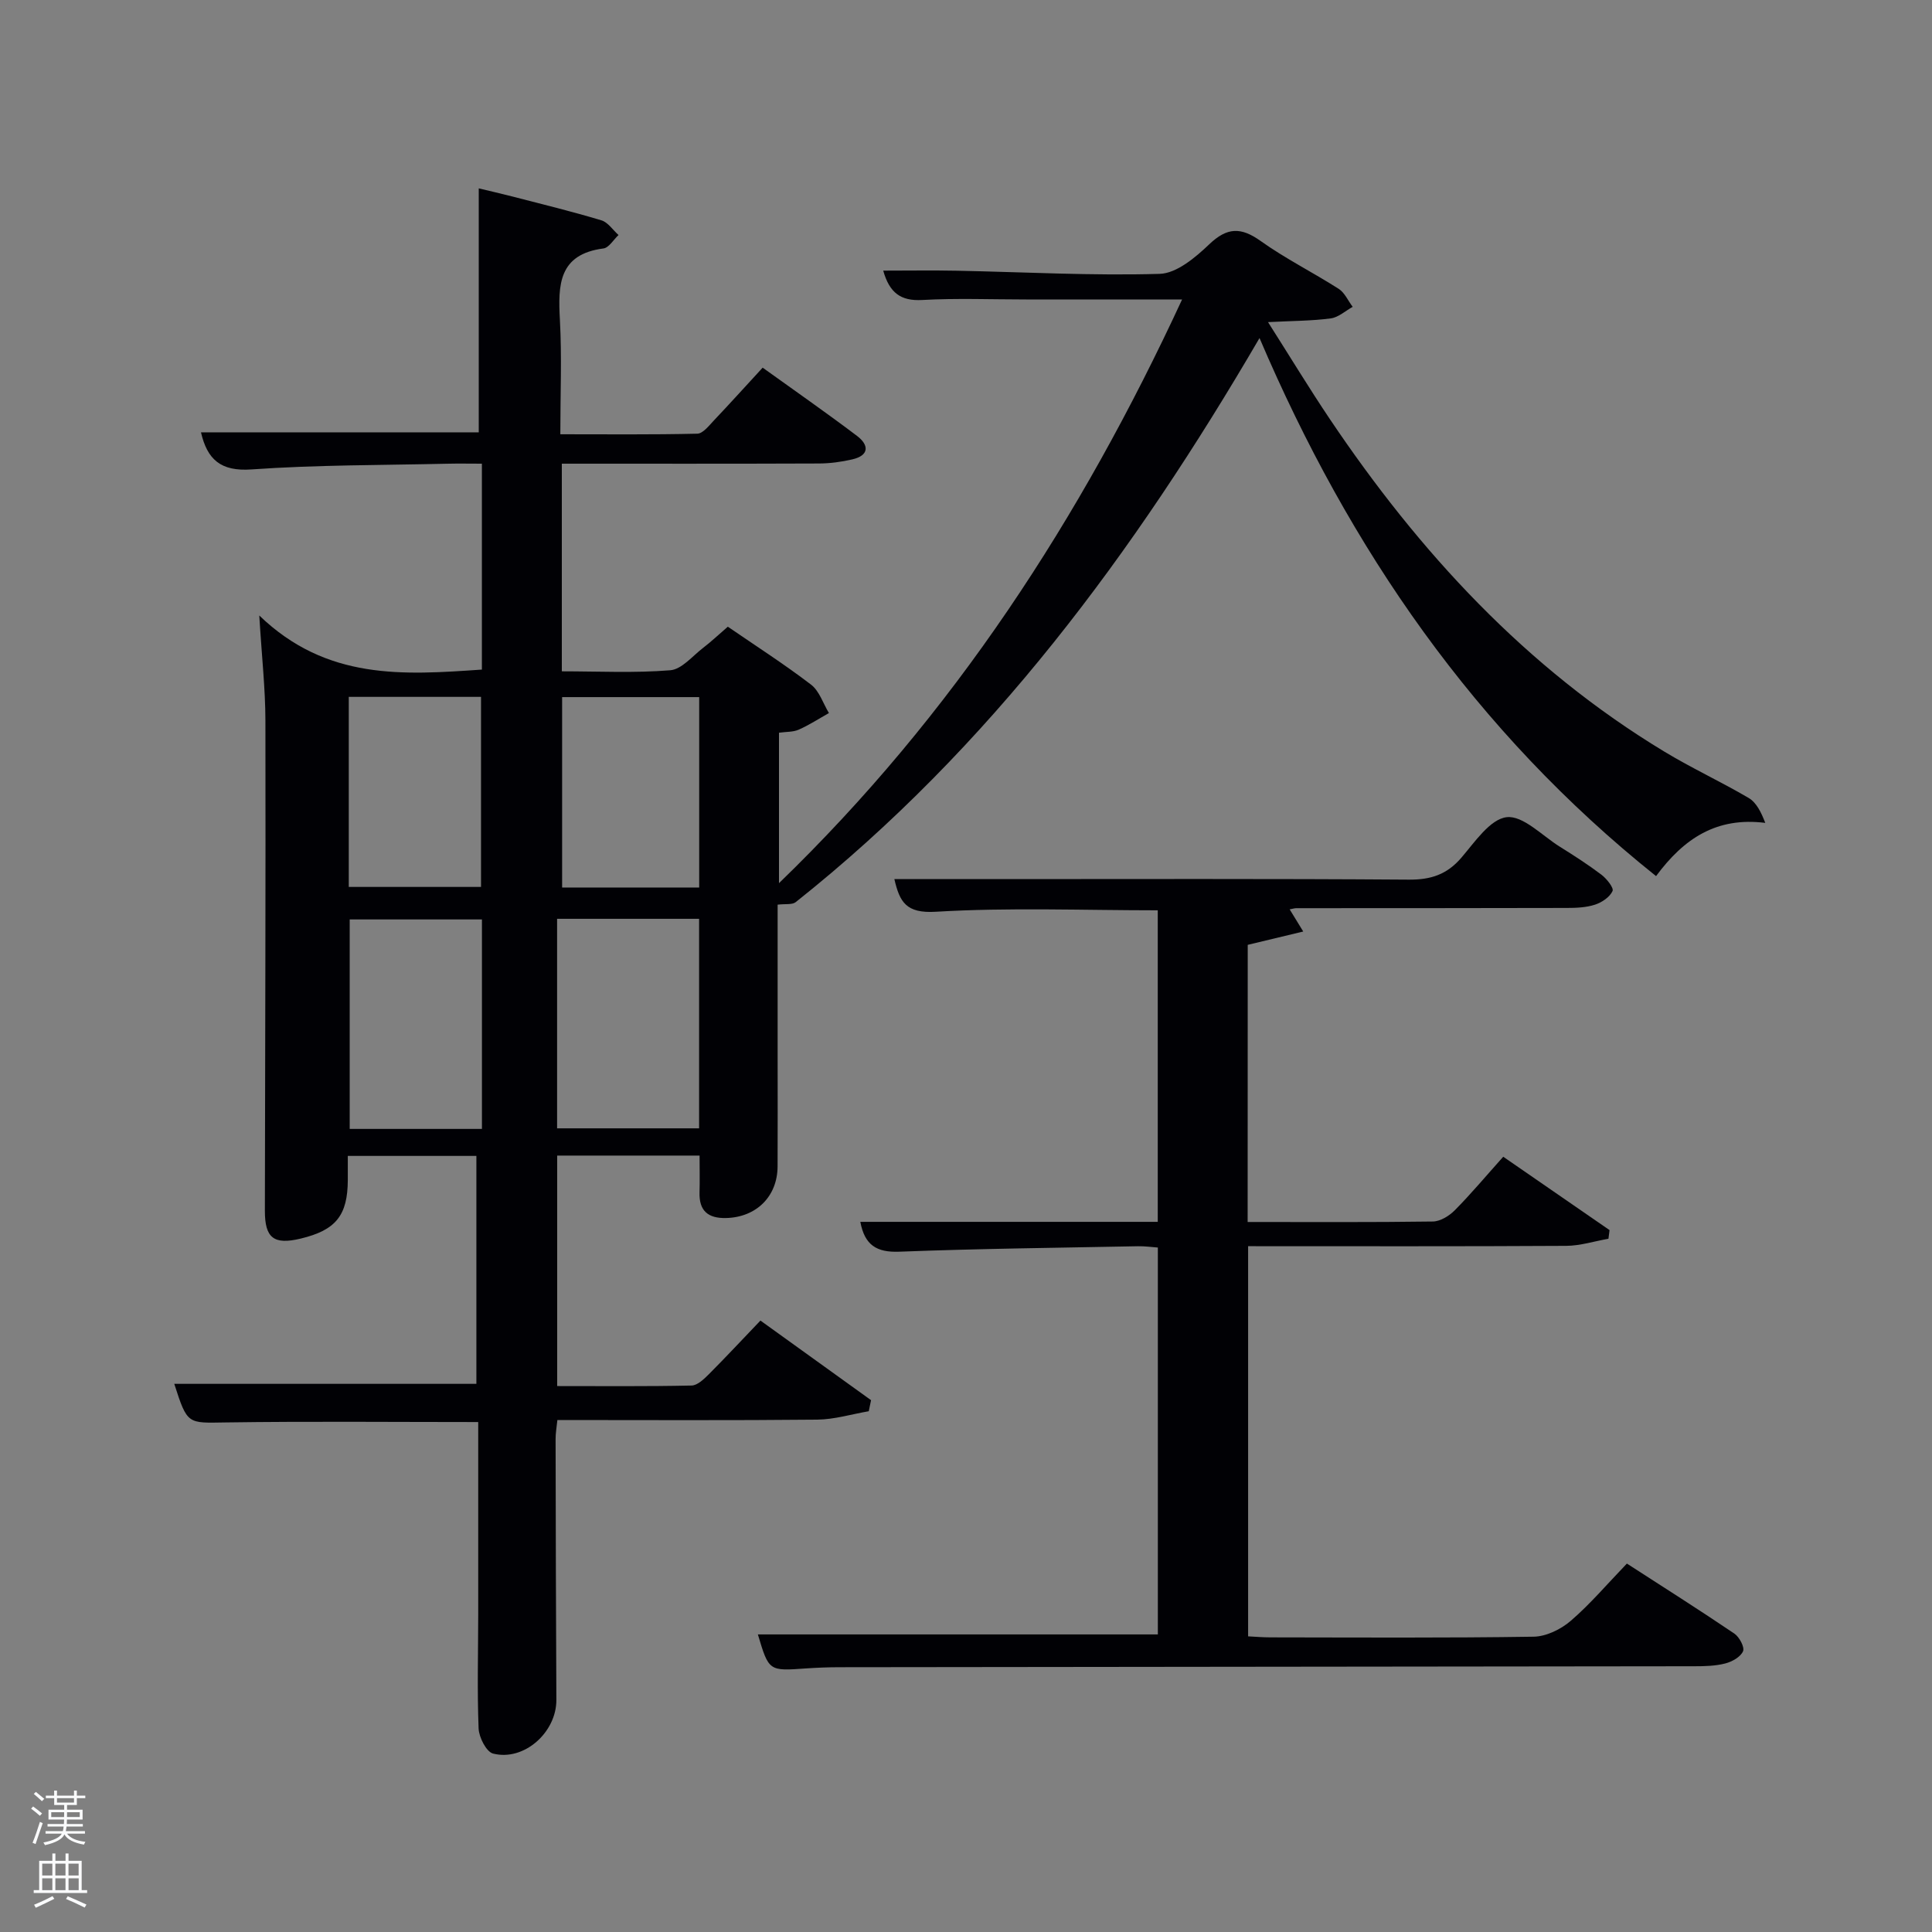 <svg enable-background="new 0 0 400 400" viewBox="0 0 400 400" xmlns="http://www.w3.org/2000/svg"><rect x="0" y="0" width="400" height="400" fill="#808080" stroke="none"/><path d="m6.44 374.46.42-.45c.65.47 1.27.95 1.85 1.44l-.45.49c-.65-.56-1.25-1.06-1.82-1.48m.93 7.33-.63-.26c.55-1.36 1.05-2.8 1.52-4.33.19.1.38.19.59.27-.46 1.29-.95 2.73-1.48 4.32m-.38-10.38.44-.42c.43.34 1.01.82 1.74 1.44l-.49.49c-.53-.51-1.09-1.01-1.69-1.51m2.5.35h1.72v-1.04h.59v1.04h3.52v-1.04h.59v1.04h1.75v.53h-1.75v1.42h-2.03v.97h3.22v2.03h-3.24c0 .35-.01.66-.03.93h3.32v.53h-3.37c-.03.27-.08.58-.15.94h3.96v.53h-3.71c.67.92 1.93 1.48 3.79 1.68-.13.24-.23.44-.29.59-2.13-.38-3.48-1.08-4.04-2.12-.43.97-1.77 1.72-4.03 2.23-.09-.19-.2-.37-.33-.55 2.1-.42 3.37-1.03 3.81-1.83h-3.36v-.53h3.58c.08-.29.13-.61.16-.94h-3.33v-.53h3.39c.02-.27.04-.58.04-.93h-3.23v-2.03h3.25v-.97h-2.07v-1.42h-1.73zm1.12 3.44v1h2.65c.01-.3.02-.44.02-.4v-.25-.35zm1.19-2h3.52v-.91h-3.52zm4.71 2h-2.63v.59c0 .15-.01.28-.01.4h2.64z" fill="#fafbfc"/><path d="m13.56 383.74h.63v1.52h2.72v6.07h1.13v.6h-11.06v-.6h1.13v-6.07h2.73v-1.52h.63v1.52h2.1v-1.52zm-2.69 8.83.38.56c-1.24.63-2.53 1.25-3.85 1.85-.1-.21-.21-.42-.34-.63 1.36-.55 2.63-1.15 3.81-1.78m-2.13-4.27h2.1v-2.45h-2.1zm0 3.04h2.1v-2.46h-2.1zm2.72-3.04h2.1v-2.45h-2.1zm0 3.04h2.1v-2.46h-2.1zm6.07 3.6c-1.41-.71-2.7-1.3-3.86-1.78l.35-.56c1.45.62 2.75 1.19 3.88 1.72zm-1.25-9.09h-2.1v2.45h2.1zm-2.09 5.49h2.1v-2.46h-2.1z" fill="#fafbfc"/><g fill="#010105"><path d="m260.77 69.99c-25.88 44.37-55.8 84.84-96.03 116.79-.74.58-2.14.32-3.74.52v31.72c0 7.5.03 15-.01 22.5-.04 6.24-4.44 10.51-10.66 10.66-3.74.09-5.62-1.49-5.5-5.32.07-2.45.01-4.91.01-7.61-9.92 0-19.52 0-29.48 0v47.72c9.29 0 18.56.09 27.83-.11 1.21-.03 2.56-1.33 3.56-2.33 3.51-3.52 6.9-7.16 10.69-11.12 7.76 5.58 15.33 11.03 22.9 16.48-.16.76-.31 1.53-.47 2.29-3.55.61-7.09 1.7-10.65 1.74-17.82.18-35.64.08-53.82.08-.14 1.44-.38 2.7-.37 3.96.03 18 .07 35.99.16 53.99.03 6.69-6.67 12.74-13.1 11.11-1.39-.35-2.92-3.35-3-5.19-.31-7.82-.09-15.66-.08-23.49.01-13.29 0-26.58 0-39.96-17.73 0-35-.17-52.27.08-7.93.12-7.93.5-10.66-7.99h62.55c0-15.43 0-31.15 0-47.19-8.67 0-17.39 0-26.62 0 0 1.74.01 3.36 0 4.97-.03 7.36-2.47 10.4-9.77 12.15-5.55 1.33-7.41-.11-7.4-5.78.05-33.83.18-67.66.11-101.48-.01-6.58-.75-13.15-1.27-21.75 13.95 13.47 29.89 12.32 46.09 11.2 0-14.06 0-27.99 0-42.63-2.44 0-4.86-.05-7.29.01-13.48.31-26.99.23-40.42 1.18-6.38.45-9.15-2.07-10.45-7.68h57.51c0-16.56 0-33.26 0-50.51 1.92.46 4.54 1.06 7.15 1.73 6.1 1.58 12.22 3.07 18.25 4.89 1.36.41 2.37 2 3.54 3.04-1.04.96-1.98 2.63-3.13 2.78-9.28 1.21-9.41 7.52-9.01 14.75.42 7.64.09 15.32.09 23.72 9.54 0 18.96.1 28.36-.12 1.16-.03 2.4-1.64 3.4-2.7 3.31-3.49 6.53-7.06 10.13-10.97 6.69 4.81 13.22 9.35 19.55 14.14 2.47 1.87 2.56 4.03-.99 4.85-2.24.52-4.59.84-6.89.85-17.65.07-35.29.04-53.25.04v42.99c7.57 0 15.05.38 22.45-.22 2.37-.19 4.57-2.92 6.77-4.61 1.71-1.31 3.28-2.8 5.15-4.41 5.81 3.99 11.69 7.76 17.22 11.99 1.73 1.32 2.5 3.89 3.71 5.89-2.08 1.17-4.09 2.48-6.26 3.44-1.15.51-2.56.42-4.08.63v31.15c36.11-34.91 62.45-75.48 83.46-120.85-11.42 0-21.87 0-32.31 0-7.17 0-14.35-.29-21.49.11-4.47.25-6.78-1.49-8.08-6.08 5.26 0 10.28-.08 15.31.02 13.98.28 27.97 1.06 41.92.65 3.52-.1 7.41-3.39 10.27-6.12 3.72-3.55 6.57-3.59 10.65-.68 5.13 3.66 10.83 6.5 16.15 9.9 1.25.8 1.94 2.46 2.9 3.73-1.51.83-2.95 2.18-4.54 2.39-3.91.52-7.9.51-12.99.77 4.55 7.15 8.54 13.74 12.83 20.12 18.5 27.51 40.57 51.47 69.2 68.79 5.68 3.44 11.75 6.24 17.48 9.61 1.58.93 2.56 2.87 3.44 5.16-10.11-1.27-16.86 3.24-22.61 11.02-37.5-29.95-63.46-67.72-82.1-111.4zm-145.43 120.24v43.38h29.4c0-14.64 0-28.9 0-43.38-9.84 0-19.43 0-29.4 0zm-15.56.13c-9.45 0-18.49 0-27.38 0v43.37h27.38c0-14.52 0-28.77 0-43.37zm44.98-46.03c-9.7 0-19.08 0-28.38 0v39.42h28.38c0-13.15 0-26.07 0-39.42zm-72.55 39.3h27.38c0-13.41 0-26.45 0-39.35-9.34 0-18.26 0-27.38 0z"/><path d="m258.31 253c13.05 0 25.69.08 38.34-.1 1.55-.02 3.39-1.16 4.54-2.32 3.38-3.41 6.47-7.11 10.04-11.09 7.46 5.15 14.74 10.17 22.01 15.19-.08.6-.16 1.19-.23 1.79-2.91.51-5.82 1.45-8.73 1.47-21.82.13-43.64.07-65.87.07v80.78c1.44.07 3.03.21 4.63.21 18.16.02 36.32.14 54.48-.14 2.6-.04 5.64-1.52 7.67-3.27 4.02-3.45 7.49-7.56 11.64-11.87 7.62 4.92 15.01 9.6 22.24 14.49 1.04.7 2.17 2.82 1.81 3.66-.51 1.18-2.27 2.17-3.68 2.53-2.05.53-4.27.58-6.41.58-58.98.08-117.96.13-176.94.2-2.33 0-4.66.09-6.99.25-7.68.55-7.68.57-9.95-7.04h82.81c0-26.41 0-53 0-80.1-1.28-.09-2.71-.3-4.12-.27-16.47.32-32.95.5-49.41 1.13-4.7.18-7.16-1.35-8.07-6.18h61.58c0-21.71 0-43.09 0-64.5-15.45 0-30.76-.61-45.98.3-6.1.36-7.45-1.99-8.55-6.76h20.56c28.66 0 57.31-.1 85.97.11 4.55.03 7.87-1.06 10.85-4.53 2.79-3.25 5.95-7.99 9.38-8.4 3.36-.4 7.31 3.78 10.93 6.06 2.96 1.85 5.91 3.74 8.69 5.84 1.09.83 2.61 2.73 2.31 3.39-.58 1.26-2.21 2.36-3.63 2.82-1.84.6-3.91.68-5.88.68-18.66.05-37.32.04-55.98.05-.33 0-.65.11-1.36.24.78 1.27 1.48 2.42 2.81 4.59-4.03.97-7.55 1.82-11.49 2.76-.02 18.63-.02 37.7-.02 57.38z"/></g></svg>